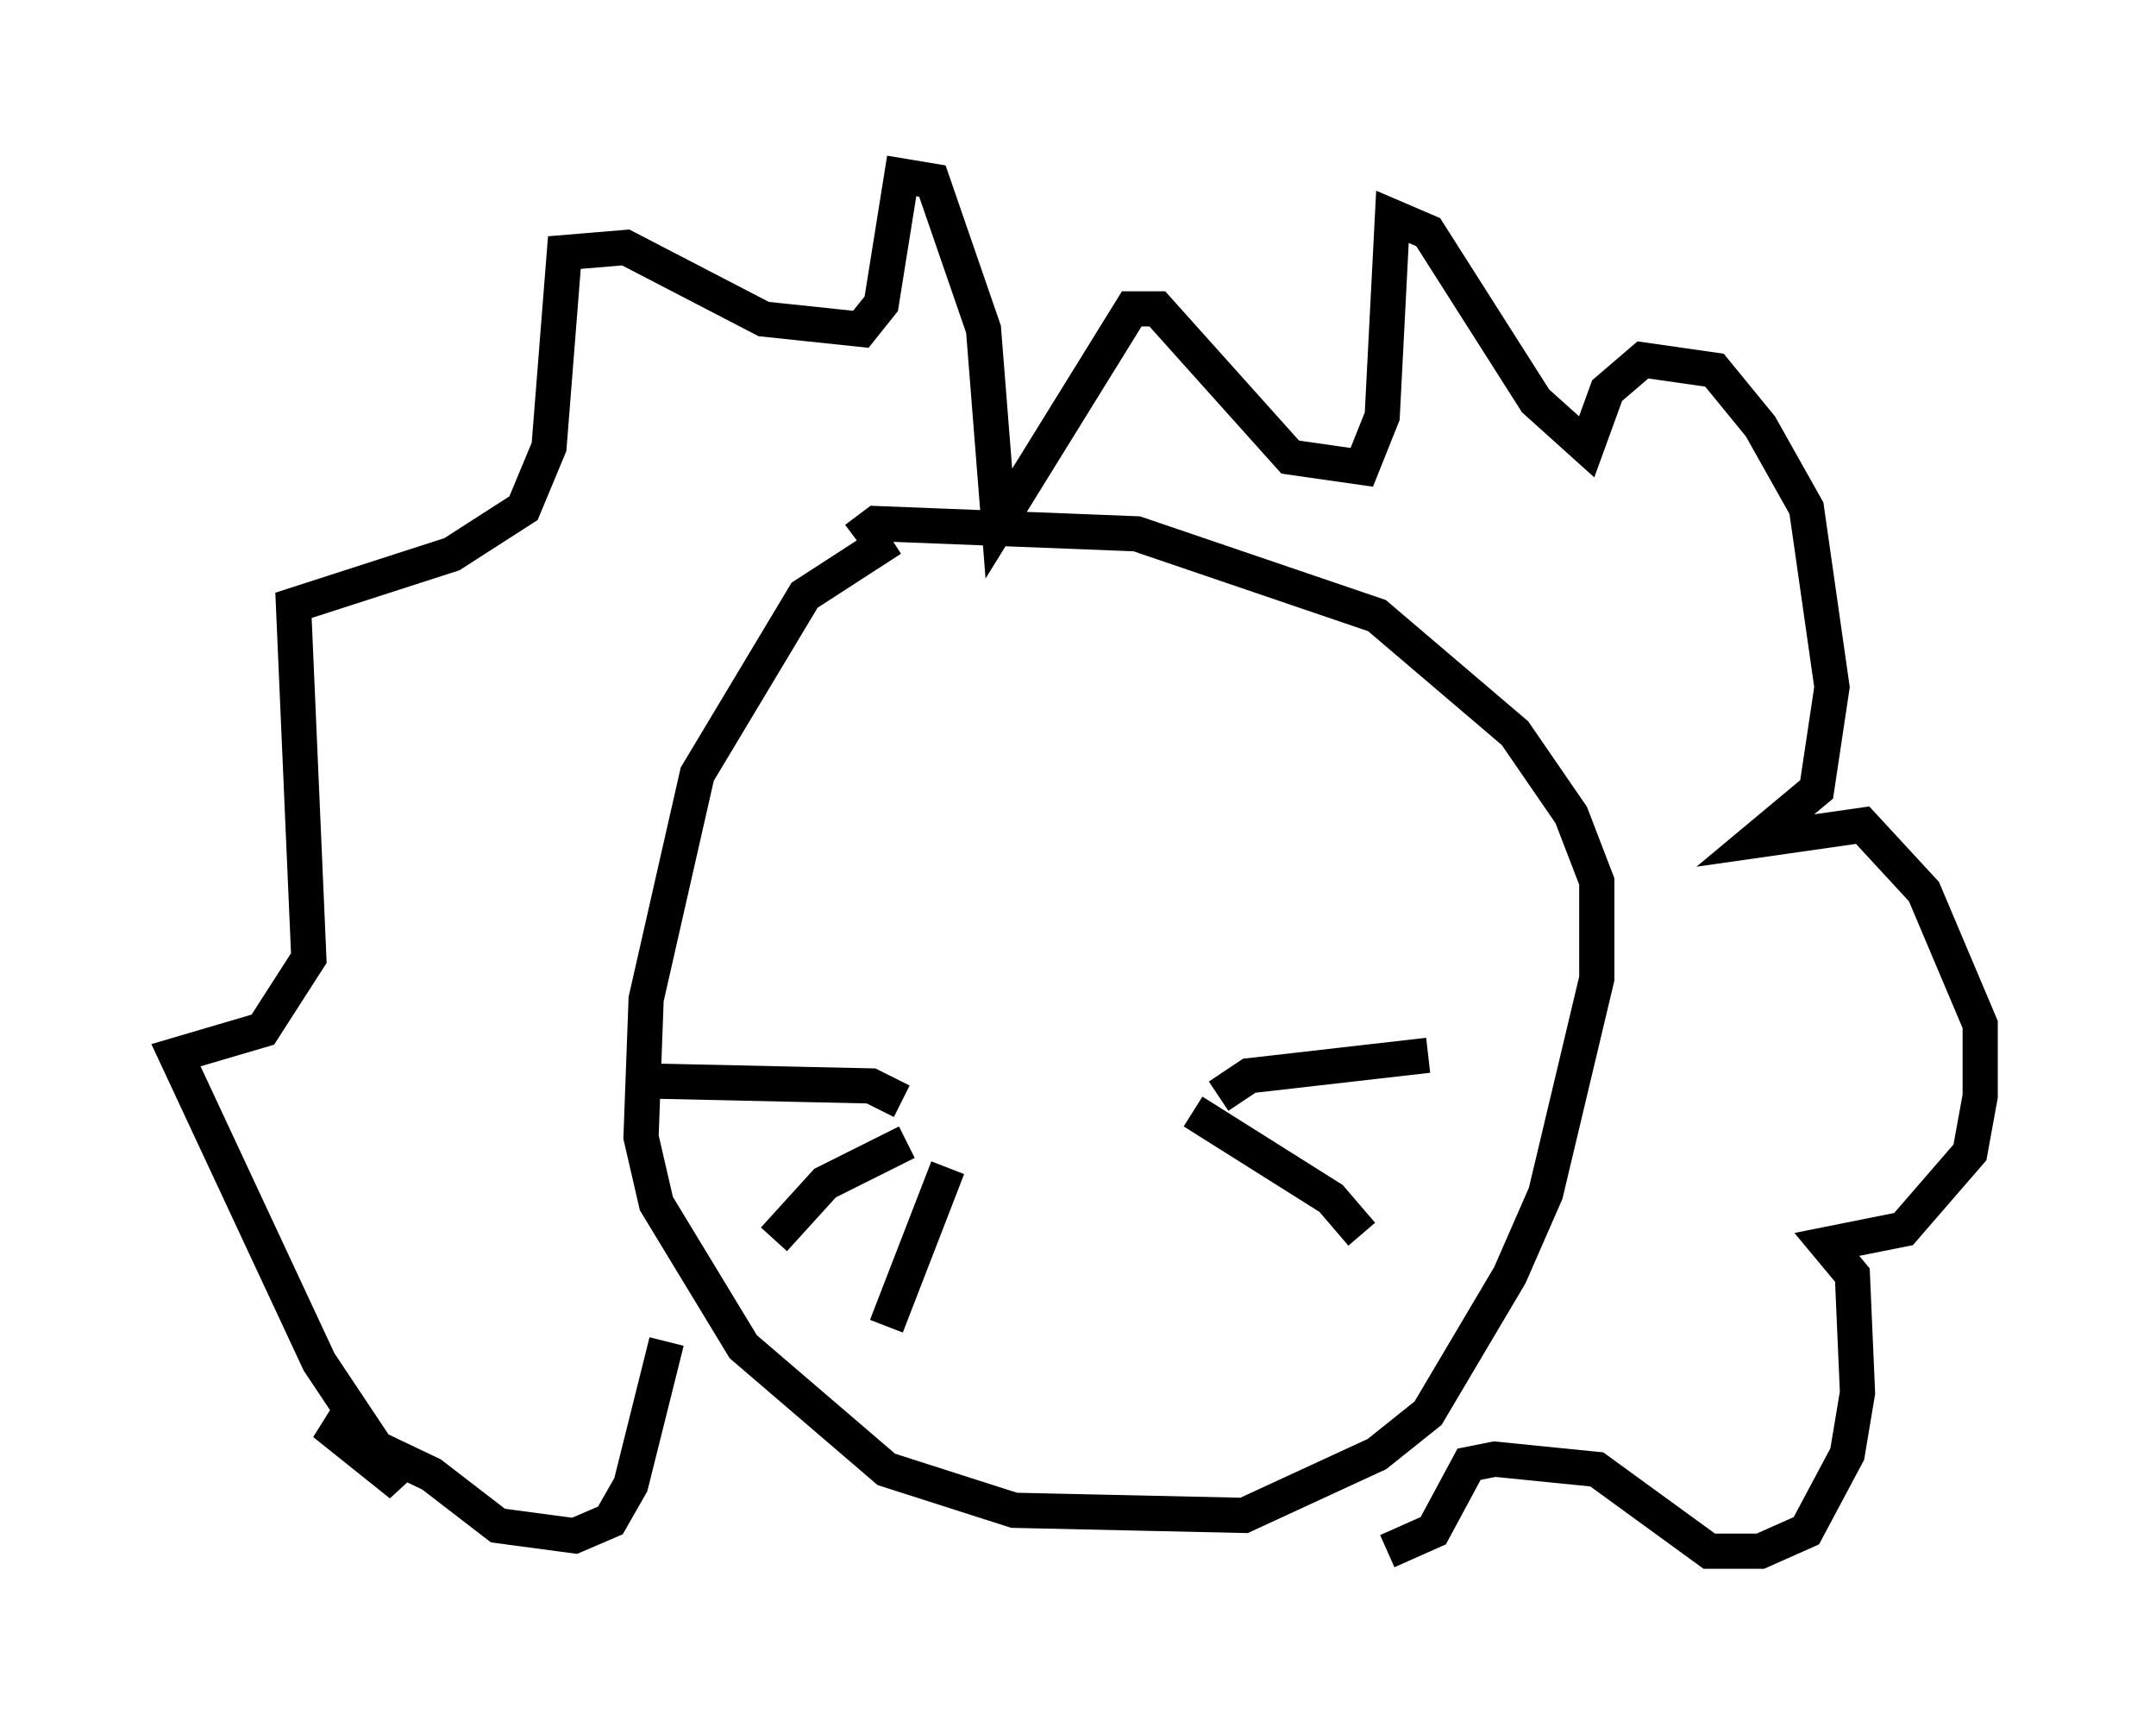 <?xml version="1.0" encoding="utf-8" ?>
<svg baseProfile="full" height="49.073" version="1.1" width="61.274" xmlns="http://www.w3.org/2000/svg" xmlns:ev="http://www.w3.org/2001/xml-events" xmlns:xlink="http://www.w3.org/1999/xlink"><defs /><rect fill="white" height="49.073" width="61.274" x="0" y="0" /><path d="M27.804, 14.877 m-2.469, 0.436 l-2.469, 1.598 -3.05, 5.084 l-1.453, 6.391 -0.145, 3.922 l0.436, 1.888 2.469, 4.067 l4.067, 3.486 3.631, 1.162 l6.536, 0.145 3.777, -1.743 l1.453, -1.162 2.324, -3.922 l1.017, -2.324 1.453, -6.101 l0.0, -2.76 -0.726, -1.888 l-1.598, -2.324 -3.922, -3.341 l-6.827, -2.324 -7.408, -0.291 l-0.581, 0.436 m-5.374, 22.804 l-1.017, 4.067 -0.581, 1.017 l-1.017, 0.436 -2.179, -0.291 l-1.888, -1.453 -3.05, -1.453 l2.179, 1.743 -2.324, -3.486 l-4.067, -8.715 2.469, -0.726 l1.307, -2.034 -0.436, -10.022 l4.503, -1.453 2.034, -1.307 l0.726, -1.743 0.436, -5.52 l1.743, -0.145 3.922, 2.034 l2.76, 0.291 0.581, -0.726 l0.581, -3.631 0.872, 0.145 l1.453, 4.212 0.436, 5.52 l3.777, -6.101 0.726, 0.0 l3.777, 4.212 2.034, 0.291 l0.581, -1.453 0.291, -5.665 l1.017, 0.436 3.05, 4.793 l1.453, 1.307 0.581, -1.598 l1.017, -0.872 2.034, 0.291 l1.307, 1.598 1.307, 2.324 l0.726, 5.084 -0.436, 2.905 l-1.743, 1.453 3.05, -0.436 l1.743, 1.888 1.598, 3.777 l0.0, 2.034 -0.291, 1.598 l-1.888, 2.179 -2.179, 0.436 l0.726, 0.872 0.145, 3.341 l-0.291, 1.743 -1.162, 2.179 l-1.307, 0.581 -1.453, 0.0 l-3.196, -2.324 -2.905, -0.291 l-0.726, 0.145 -1.017, 1.888 l-1.307, 0.581 m-13.799, -12.782 l-0.872, -0.436 -6.536, -0.145 m7.553, 1.743 l-2.324, 1.162 -1.453, 1.598 m4.939, -2.034 l-1.743, 4.503 m9.441, -6.536 l0.872, -0.581 5.084, -0.581 m-6.682, 1.598 l3.922, 2.469 0.872, 1.017 " fill="none" stroke="black" stroke-width="1" /></svg>